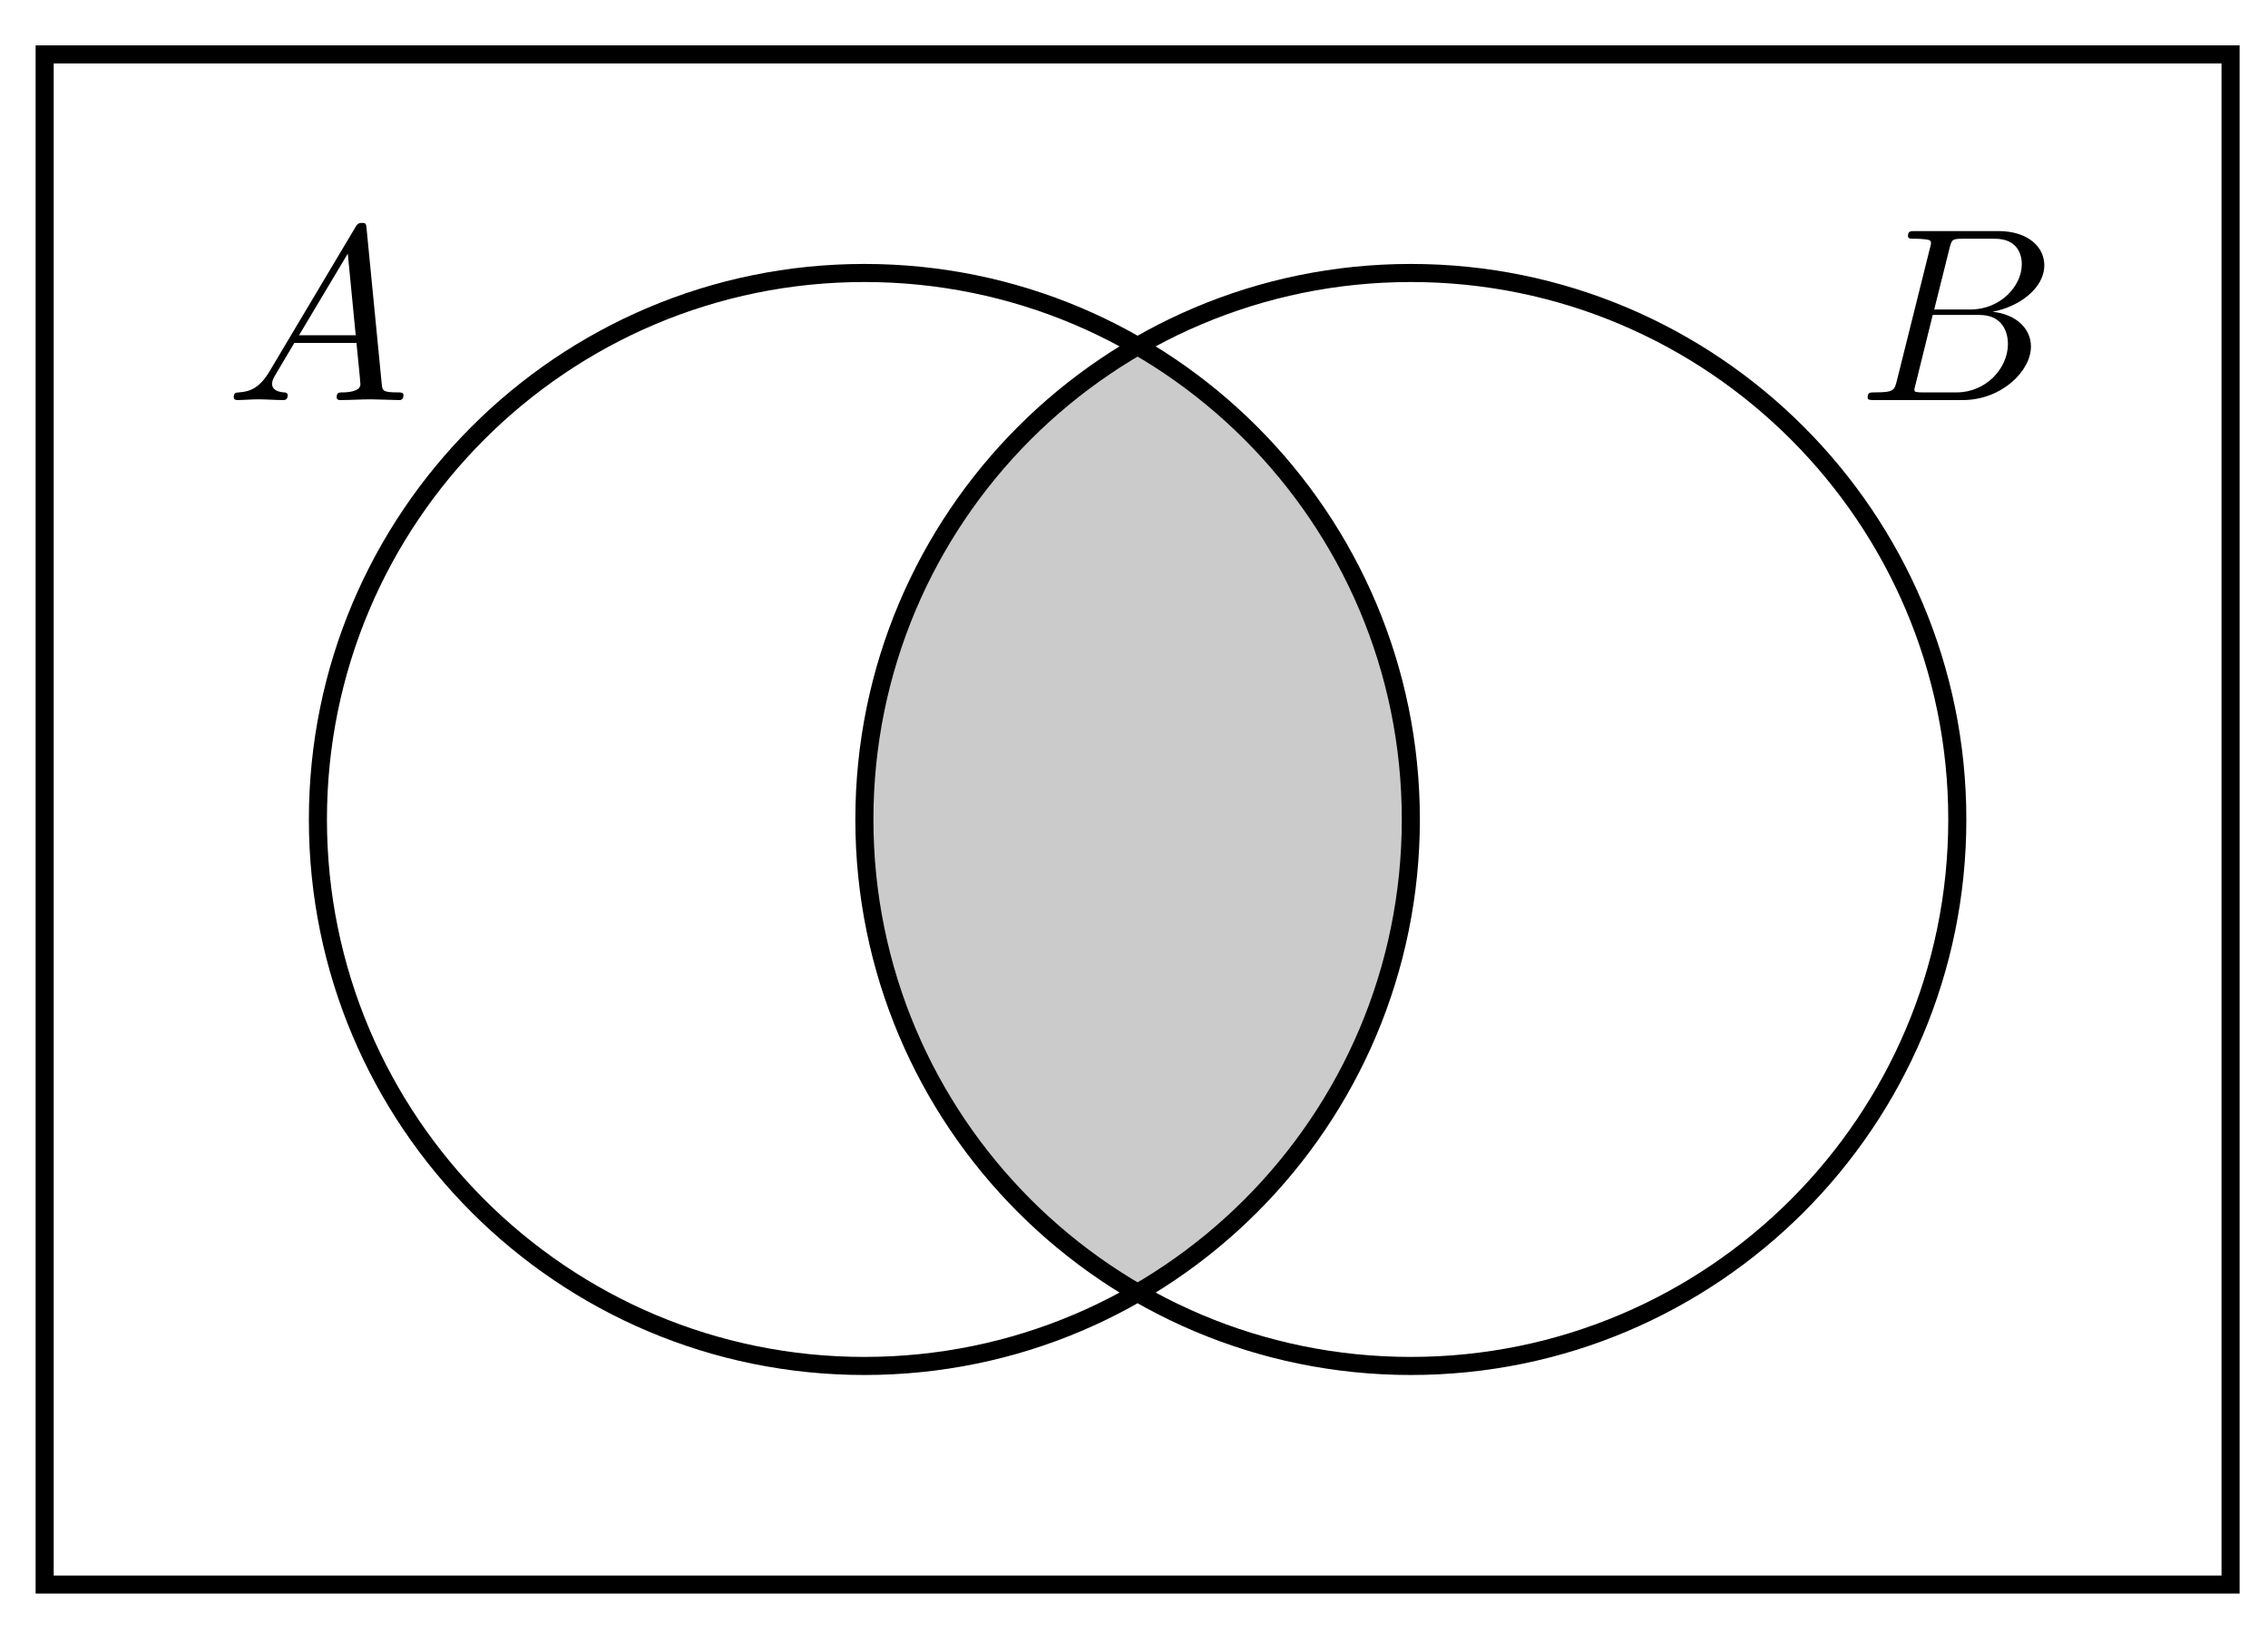 <svg xmlns="http://www.w3.org/2000/svg" xmlns:xlink="http://www.w3.org/1999/xlink" xmlns:inkscape="http://www.inkscape.org/namespaces/inkscape" version="1.1" width="100" height="72" viewBox="0 0 100 72">
<defs>
<clipPath id="clip_1">
<path transform="matrix(1,0,0,-1,50.159,36.131)" d="M12.047 0C12.047 13.307 1.26 24.095-12.047 24.095-25.355 24.095-36.142 13.307-36.142 0-36.142-13.307-25.355-24.095-12.047-24.095 1.26-24.095 12.047-13.307 12.047 0ZM-12.047 0"/>
</clipPath>
<path id="font_2_1" d="M.179 .115C.139 .048 .1 .034 .056 .031 .044 .03 .035 .03 .035 .011 .035 .005 .04 0 .048 0 .075 0 .106 .003 .134 .003 .167 .003 .202 0 .234 0 .24 0 .253 0 .253 .019 .253 .03 .244 .031 .237 .031 .214 .033 .19 .041 .19 .066 .19 .078 .196 .089 .204 .103L.28 .231H.531C.533 .21 .547 .074 .547 .064 .547 .034 .495 .031 .475 .031 .461 .031 .451 .031 .451 .011 .451 0 .463 0 .465 0 .506 0 .549 .003 .59 .003 .615 .003 .678 0 .703 0 .709 0 .721 0 .721 .02 .721 .031 .711 .031 .698 .031 .636 .031 .636 .038 .633 .067L.572 .692C.57 .712 .57 .716 .553 .716 .537 .716 .533 .709 .527 .699L.179 .115M.299 .262 .496 .592 .528 .262H.299Z"/>
<path id="font_2_2" d="M.16 .078C.15 .039 .148 .031 .069 .031 .052 .031 .042 .031 .042 .011 .042 0 .051 0 .069 0H.426C.584 0 .702 .118 .702 .216 .702 .288 .644 .346 .547 .357 .651 .376 .756 .45 .756 .545 .756 .619 .69 .683 .57 .683H.234C.215 .683 .205 .683 .205 .663 .205 .652 .214 .652 .233 .652 .235 .652 .254 .652 .271 .65 .289 .648 .298 .647 .298 .634 .298 .63 .297 .627 .294 .615L.16 .078M.311 .366 .373 .614C.382 .649 .384 .652 .427 .652H.556C.644 .652 .665 .593 .665 .549 .665 .461 .579 .366 .457 .366H.311M.266 .031C.252 .031 .25 .031 .244 .032 .234 .033 .231 .034 .231 .042 .231 .045 .231 .047 .236 .065L.305 .344H.494C.59 .344 .609 .27 .609 .227 .609 .128 .52 .031 .402 .031H.266Z"/>
</defs>
<g clip-path="url(#clip_1)">
<path transform="matrix(1,0,0,-1,50.159,36.131)" d="M36.142 0C36.142 13.307 25.355 24.095 12.047 24.095-1.26 24.095-12.047 13.307-12.047 0-12.047-13.307-1.26-24.095 12.047-24.095 25.355-24.095 36.142-13.307 36.142 0ZM12.047 0" fill="#cbcbcb"/>
</g>
<path transform="matrix(1,0,0,-1,50.159,36.131)" stroke-width=".797" stroke-linecap="butt" stroke-miterlimit="10" stroke-linejoin="miter" fill="none" stroke="#000000" d="M12.047 0C12.047 13.307 1.26 24.095-12.047 24.095-25.355 24.095-36.142 13.307-36.142 0-36.142-13.307-25.355-24.095-12.047-24.095 1.26-24.095 12.047-13.307 12.047 0ZM36.142 0C36.142 13.307 25.355 24.095 12.047 24.095-1.26 24.095-12.047 13.307-12.047 0-12.047-13.307-1.26-24.095 12.047-24.095 25.355-24.095 36.142-13.307 36.142 0ZM-48.19-33.733V33.733H48.19V-33.733ZM48.19 33.733"/>
<use data-text="A" xlink:href="#font_2_1" transform="matrix(10.909,0,0,-10.909,9.924,17.639)"/>
<use data-text="B" xlink:href="#font_2_2" transform="matrix(10.909,0,0,-10.909,81.89,17.639)"/>
</svg>
